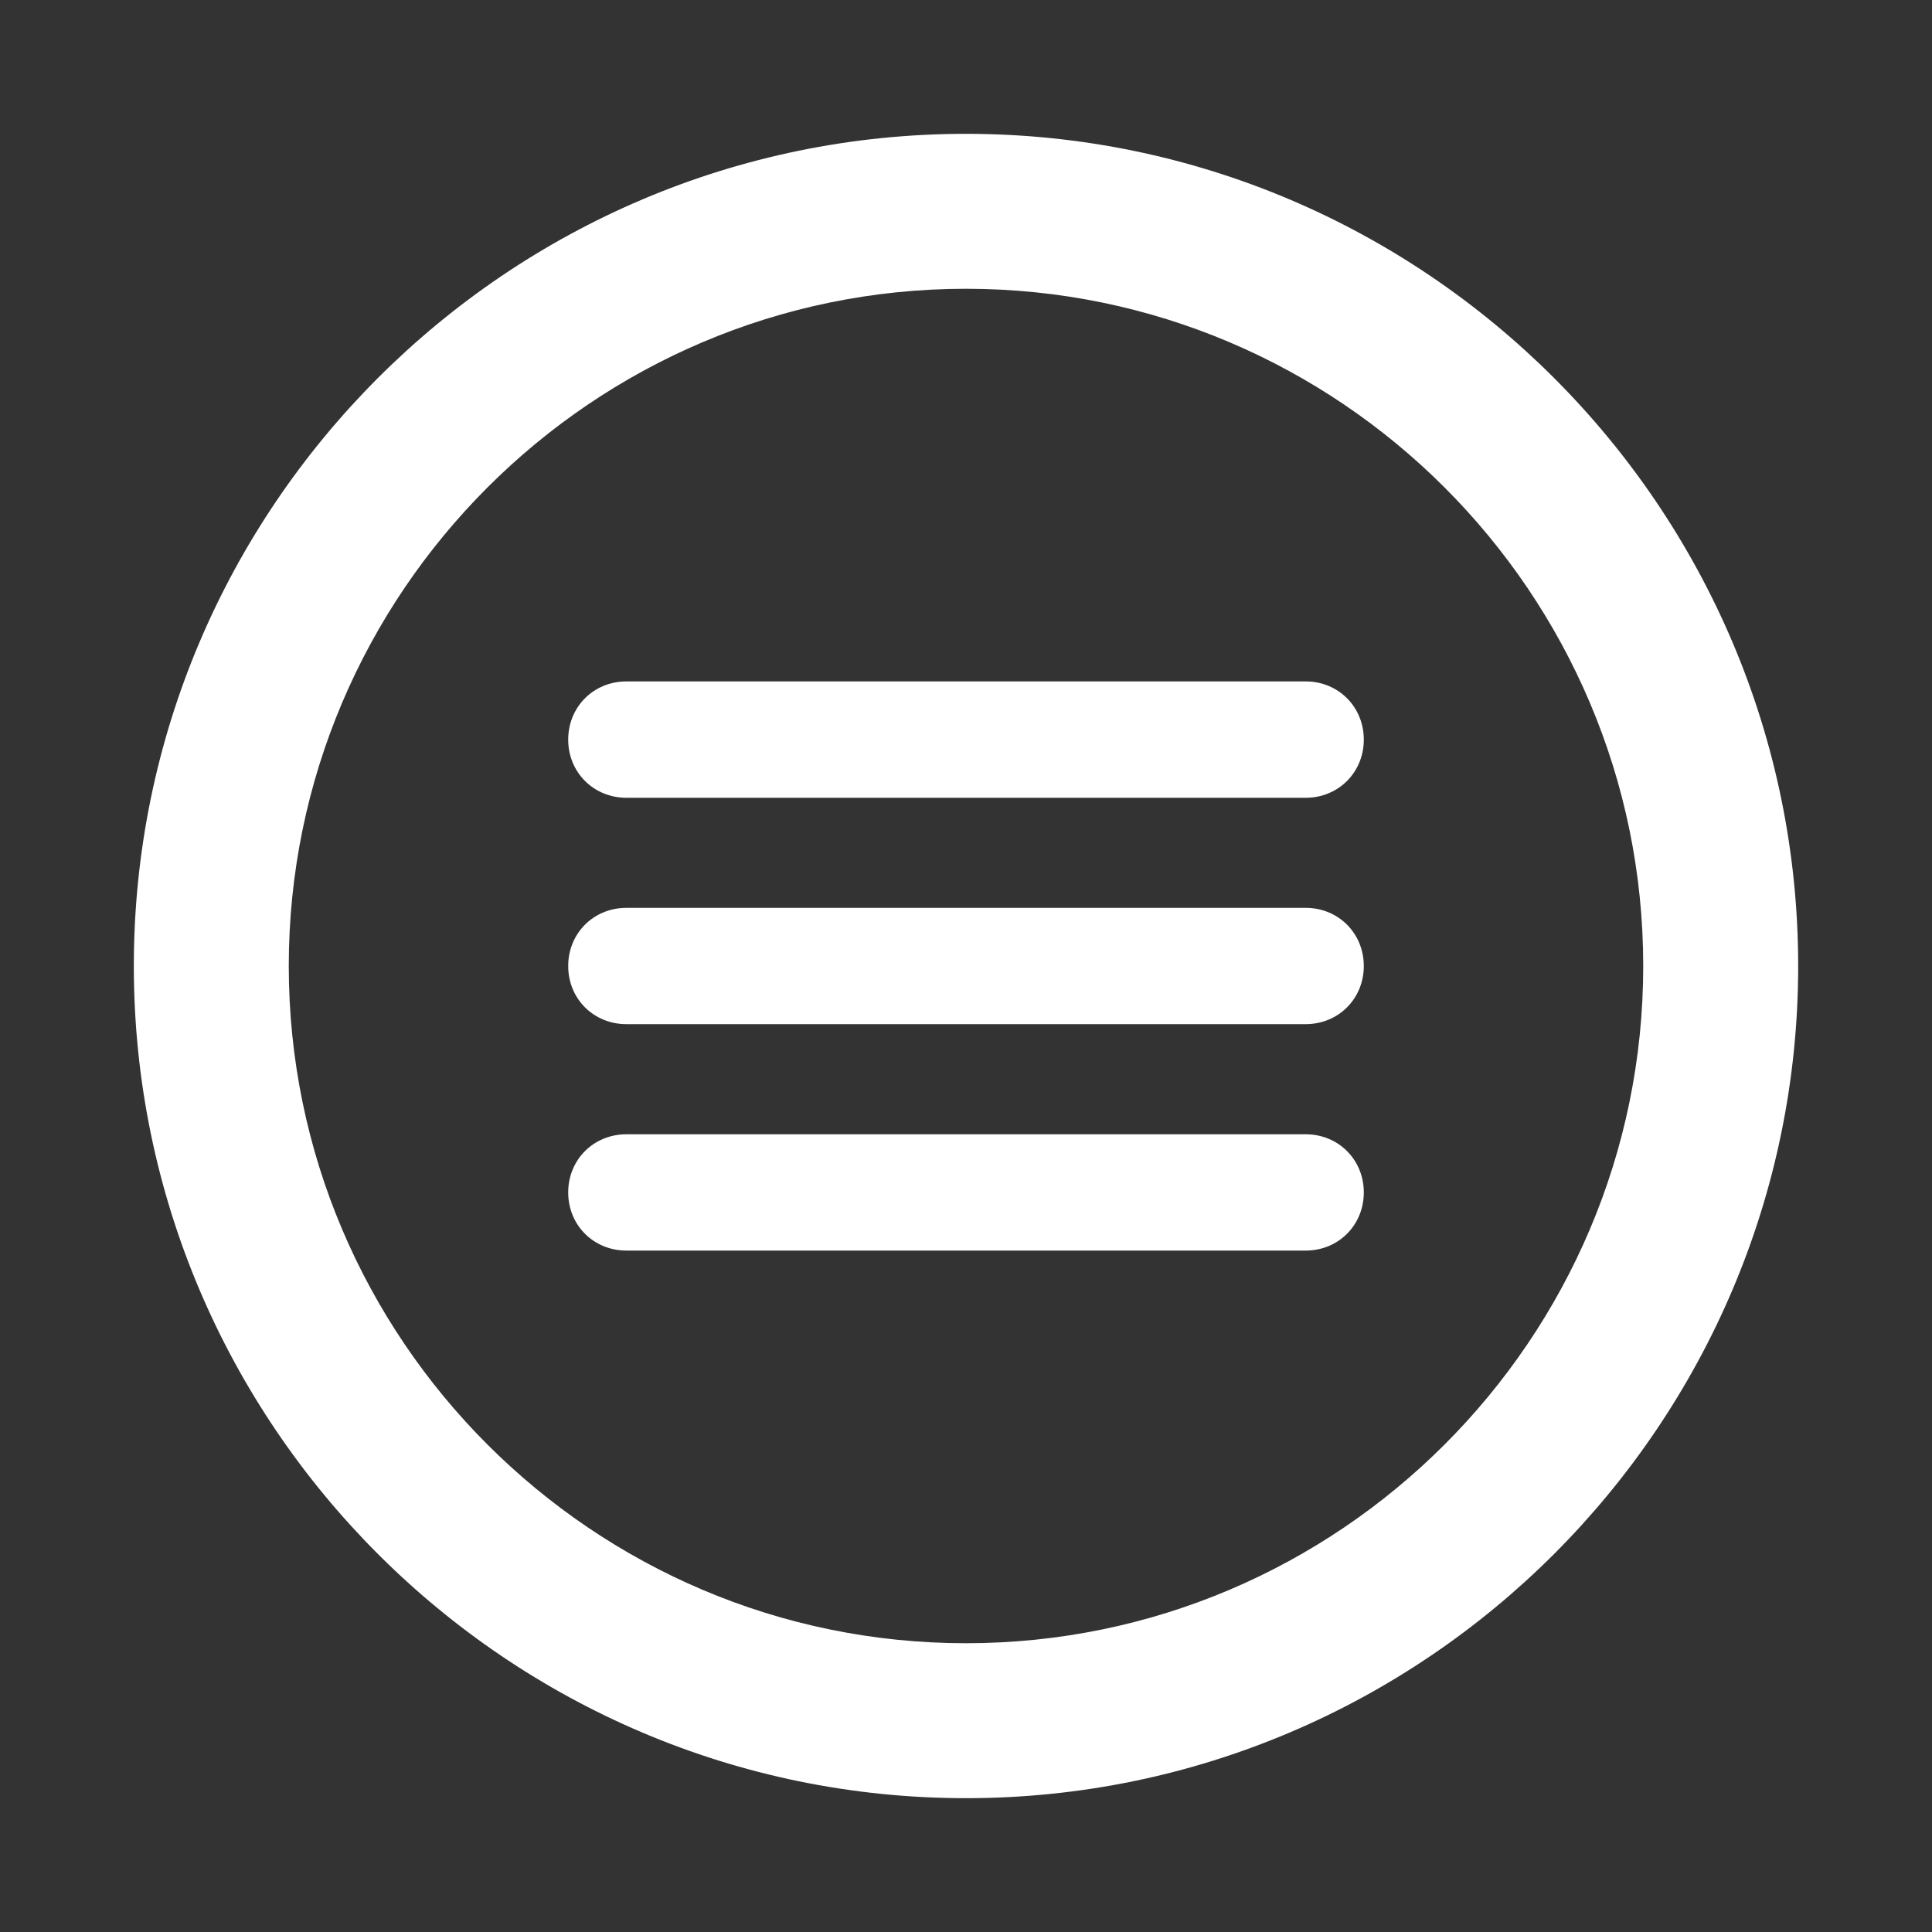 <svg width="30" height="30" viewBox="0 0 30 30" fill="none" xmlns="http://www.w3.org/2000/svg">
<rect x="0" y="0" width="30" height="30" fill="#333333" stroke="none"/>
<g id="icons8-menu_svgrepo.com">
<g id="Group">
<g id="Group_2">
<path id="Vector" d="M15 3.031C8.39 3.031 3.031 8.39 3.031 15C3.031 21.61 8.39 26.969 15 26.969C21.61 26.969 26.969 21.61 26.969 15C26.969 8.39 21.61 3.031 15 3.031Z" stroke="white" stroke-width="0.5"/>
<path id="Vector_2" d="M2.328 15C2.328 21.982 8.018 27.672 15 27.672C21.982 27.672 27.672 21.982 27.672 15C27.672 8.018 21.982 2.328 15 2.328C8.018 2.328 2.328 8.018 2.328 15ZM4.234 15C4.234 9.068 9.068 4.234 15 4.234C20.933 4.234 25.766 9.068 25.766 15C25.766 20.933 20.933 25.766 15 25.766C9.068 25.766 4.234 20.933 4.234 15Z" fill="white" stroke="white" stroke-width="0.5"/>
<path id="Vector_3" d="M9.727 12.288H20.274C20.727 12.288 21.077 11.938 21.077 11.485C21.077 11.031 20.727 10.681 20.274 10.681H9.727C9.273 10.681 8.923 11.031 8.923 11.485C8.923 11.938 9.273 12.288 9.727 12.288ZM9.727 15.803H20.274C20.727 15.803 21.077 15.454 21.077 15C21.077 14.547 20.727 14.197 20.274 14.197H9.727C9.273 14.197 8.923 14.547 8.923 15C8.923 15.454 9.273 15.803 9.727 15.803Z" fill="white" stroke="white" stroke-width="0.2"/>
<g id="Group_3">
<path id="Vector_4" d="M9.727 19.319H20.274C20.727 19.319 21.077 18.97 21.077 18.516C21.077 18.062 20.727 17.713 20.274 17.713H9.727C9.273 17.713 8.923 18.062 8.923 18.516C8.923 18.97 9.273 19.319 9.727 19.319Z" fill="white" stroke="white" stroke-width="0.2"/>
</g>
</g>
</g>
</g>
</svg>

